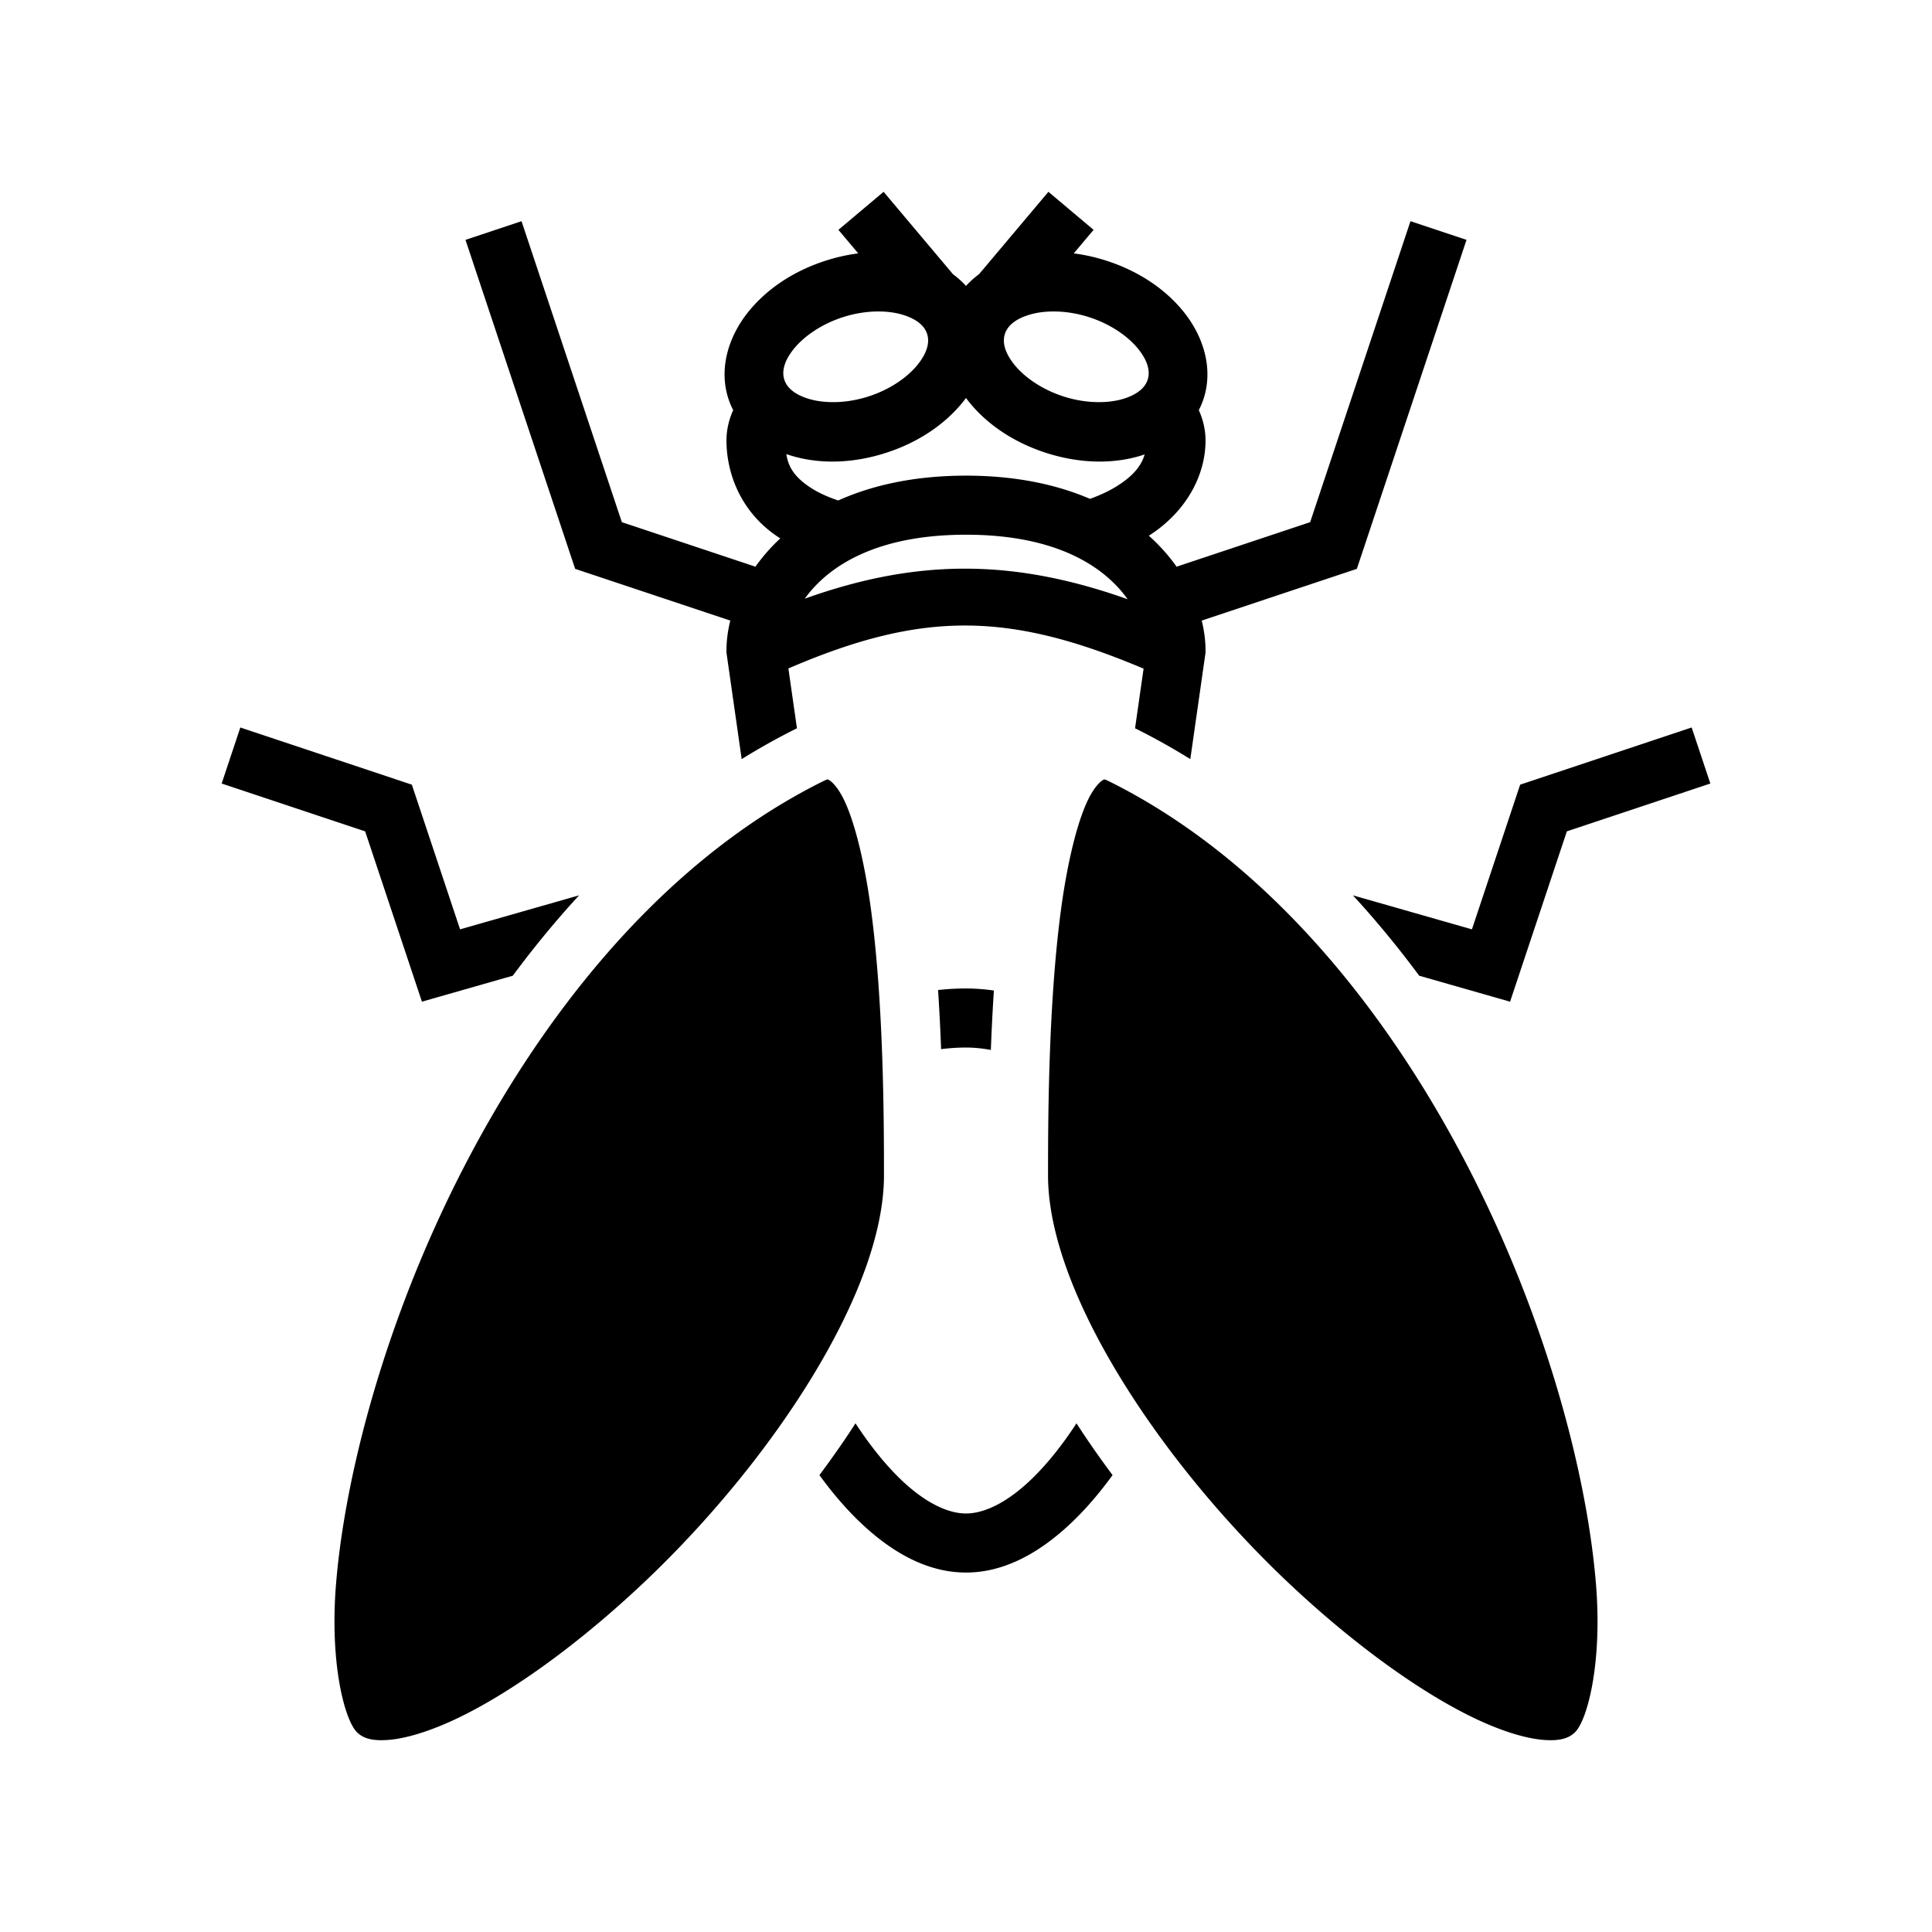 <svg xmlns="http://www.w3.org/2000/svg" width="100%" height="100%" viewBox="0 0 588.8 588.8"><path fill="currentColor" d="M269.285 58.455l-13.77 11.593 6.04 7.172a55.39 55.39 0 0 0-9.505 2.094c-9.973 3.122-18.352 8.67-24.072 15.83-5.72 7.16-8.89 16.632-6.168 25.797a23.561 23.561 0 0 0 1.639 4.047c-1.28 2.858-2.049 5.954-2.049 9.263 0 9.994 4.36 22.052 16.104 29.64 0.098 0.063 0.205 0.121 0.304 0.185a56.12 56.12 0 0 0-7.584 8.629l-40.709-13.569-30.576-91.73-17.078 5.691 33.424 100.27 47.28 15.76c-0.774 3.14-1.165 6.214-1.165 9.124v0.64l4.637 32.458a203.51 203.51 0 0 1 16.338-9.148c0.166-0.083 0.337-0.156 0.505-0.235l-2.607-18.246c20.454-8.814 37.288-13.142 54.121-13.084 16.815 0.058 33.654 4.492 54.125 13.14l-2.598 18.19c0.168 0.079 0.339 0.152 0.504 0.235a203.507 203.507 0 0 1 16.338 9.148L367.4 198.89v-0.639c0-2.91-0.387-5.985-1.158-9.127l47.273-15.757 33.424-100.27-17.078-5.691-30.576 91.73-40.705 13.568a56.23 56.23 0 0 0-8.455-9.435C361.515 155.977 367.4 144.91 367.4 134.251c0-3.31-0.769-6.405-2.049-9.263a23.561 23.561 0 0 0 1.639-4.047c2.722-9.165-0.448-18.636-6.168-25.797-5.72-7.16-14.099-12.708-24.072-15.83a55.436 55.436 0 0 0-9.506-2.094l6.04-7.172-13.769-11.593-21.148 25.113a27.663 27.663 0 0 0-3.965 3.568 27.567 27.567 0 0 0-3.967-3.566z m-2.27 36.474c3.079-0.065 5.88 0.314 8.178 1.024 4.596 1.418 6.709 3.642 7.398 5.962 0.69 2.321 0.147 5.379-2.896 9.188-3.043 3.81-8.478 7.675-15.29 9.807-6.81 2.131-13.423 2.035-18.019 0.617-4.596-1.419-6.707-3.642-7.396-5.963-0.69-2.321-0.147-5.378 2.896-9.188 3.043-3.809 8.479-7.674 15.29-9.806 3.405-1.066 6.76-1.576 9.84-1.64z m54.77 0c3.078 0.065 6.434 0.575 9.84 1.64 6.81 2.133 12.244 5.998 15.287 9.807 3.043 3.81 3.588 6.865 2.898 9.186-0.69 2.32-2.802 4.546-7.398 5.965-4.596 1.418-11.207 1.514-18.018-0.617-6.81-2.132-12.244-6-15.287-9.809-3.043-3.81-3.588-6.865-2.898-9.186 0.689-2.32 2.802-4.544 7.398-5.962 2.298-0.71 5.1-1.09 8.178-1.024zM294.398 121.29c0.261 0.353 0.526 0.703 0.799 1.045 5.72 7.161 14.099 12.707 24.072 15.828 9.974 3.122 19.94 3.319 28.58 0.653 0.336-0.104 0.667-0.222 1-0.336-0.977 3.412-3.471 6.69-9.08 10.055-2.06 1.235-4.582 2.417-7.578 3.494-10.16-4.362-22.672-7.069-37.791-7.069-15.691 0-28.579 2.913-38.938 7.569-3.44-1.157-6.152-2.441-8.19-3.758-5.206-3.363-7.034-6.489-7.62-10.39a35 35 0 0 0 1.299 0.435c8.64 2.666 18.608 2.47 28.582-0.653 9.973-3.121 18.35-8.667 24.07-15.828 0.273-0.341 0.534-0.693 0.795-1.045z m0.002 41.67c27.754 0 42.266 9.836 49.26 19.66-17.278-6.13-33.264-9.267-49.254-9.314-15.946-0.047-31.902 2.982-49.154 9.152 7.037-9.77 21.547-19.498 49.148-19.498zM73.246 221.712l-5.692 17.078 43.73 14.577 17.304 51.906 27.69-7.912c6.314-8.508 13.038-16.716 20.204-24.494l-36.27 10.363-14.697-44.094z m442.308 0l-52.27 17.424-14.697 44.094-36.269-10.363c7.166 7.778 13.89 15.986 20.203 24.494l27.692 7.912 17.302-51.906 43.73-14.577z m-263.357 15.844c-0.26 0.023-0.71 0.216-1.772 0.746-60.828 30.414-104.05 96.492-127.537 159.08-11.743 31.294-18.567 61.648-20.494 85.58-1.926 23.933 2.616 41.173 6.37 44.926 1.759 1.76 4.358 2.784 9.677 2.363 5.32-0.42 12.717-2.639 21.07-6.642 16.708-8.007 37.225-22.893 56.707-41.305C235.183 445.481 269.4 393.748 269.4 358.251c0-16-0.046-51.745-3.922-80.81-1.938-14.533-5.06-27.476-8.582-34.324-1.761-3.425-3.516-4.99-4.088-5.288-0.286-0.148-0.352-0.296-0.611-0.273z m84.406 0c-0.259-0.023-0.325 0.125-0.611 0.273-0.572 0.298-2.327 1.863-4.088 5.288-3.522 6.848-6.644 19.791-8.582 34.324-3.876 29.065-3.922 64.81-3.922 80.81 0 35.497 34.217 87.23 73.182 124.053 19.482 18.412 40 33.298 56.707 41.305 8.353 4.003 15.75 6.222 21.07 6.642 5.32 0.421 7.918-0.604 9.678-2.363 3.753-3.753 8.295-20.993 6.369-44.926-1.927-23.932-8.75-54.286-20.494-85.58-23.487-62.588-66.71-128.666-127.537-159.08-1.061-0.53-1.513-0.723-1.772-0.746zM294.4 301.251a77.01 77.01 0 0 0-8.512 0.473c0.408 6.14 0.708 12.198 0.924 18.02a60.101 60.101 0 0 1 7.588-0.493c2.498 0 5.035 0.255 7.578 0.735 0.216-5.847 0.516-11.937 0.924-18.11a59.737 59.737 0 0 0-8.502-0.625zM260.724 433.77c-3.43 5.326-7.116 10.594-10.994 15.783 4.639 6.388 9.726 12.19 15.275 17 8.513 7.378 18.395 12.7 29.395 12.7s20.882-5.322 29.395-12.7c5.55-4.81 10.636-10.612 15.275-17-3.878-5.189-7.565-10.457-10.994-15.783-5.005 7.675-10.559 14.405-16.07 19.182-6.488 5.622-12.606 8.3-17.606 8.3-5 0-11.118-2.678-17.605-8.3-5.512-4.777-11.066-11.507-16.07-19.182z" /></svg>